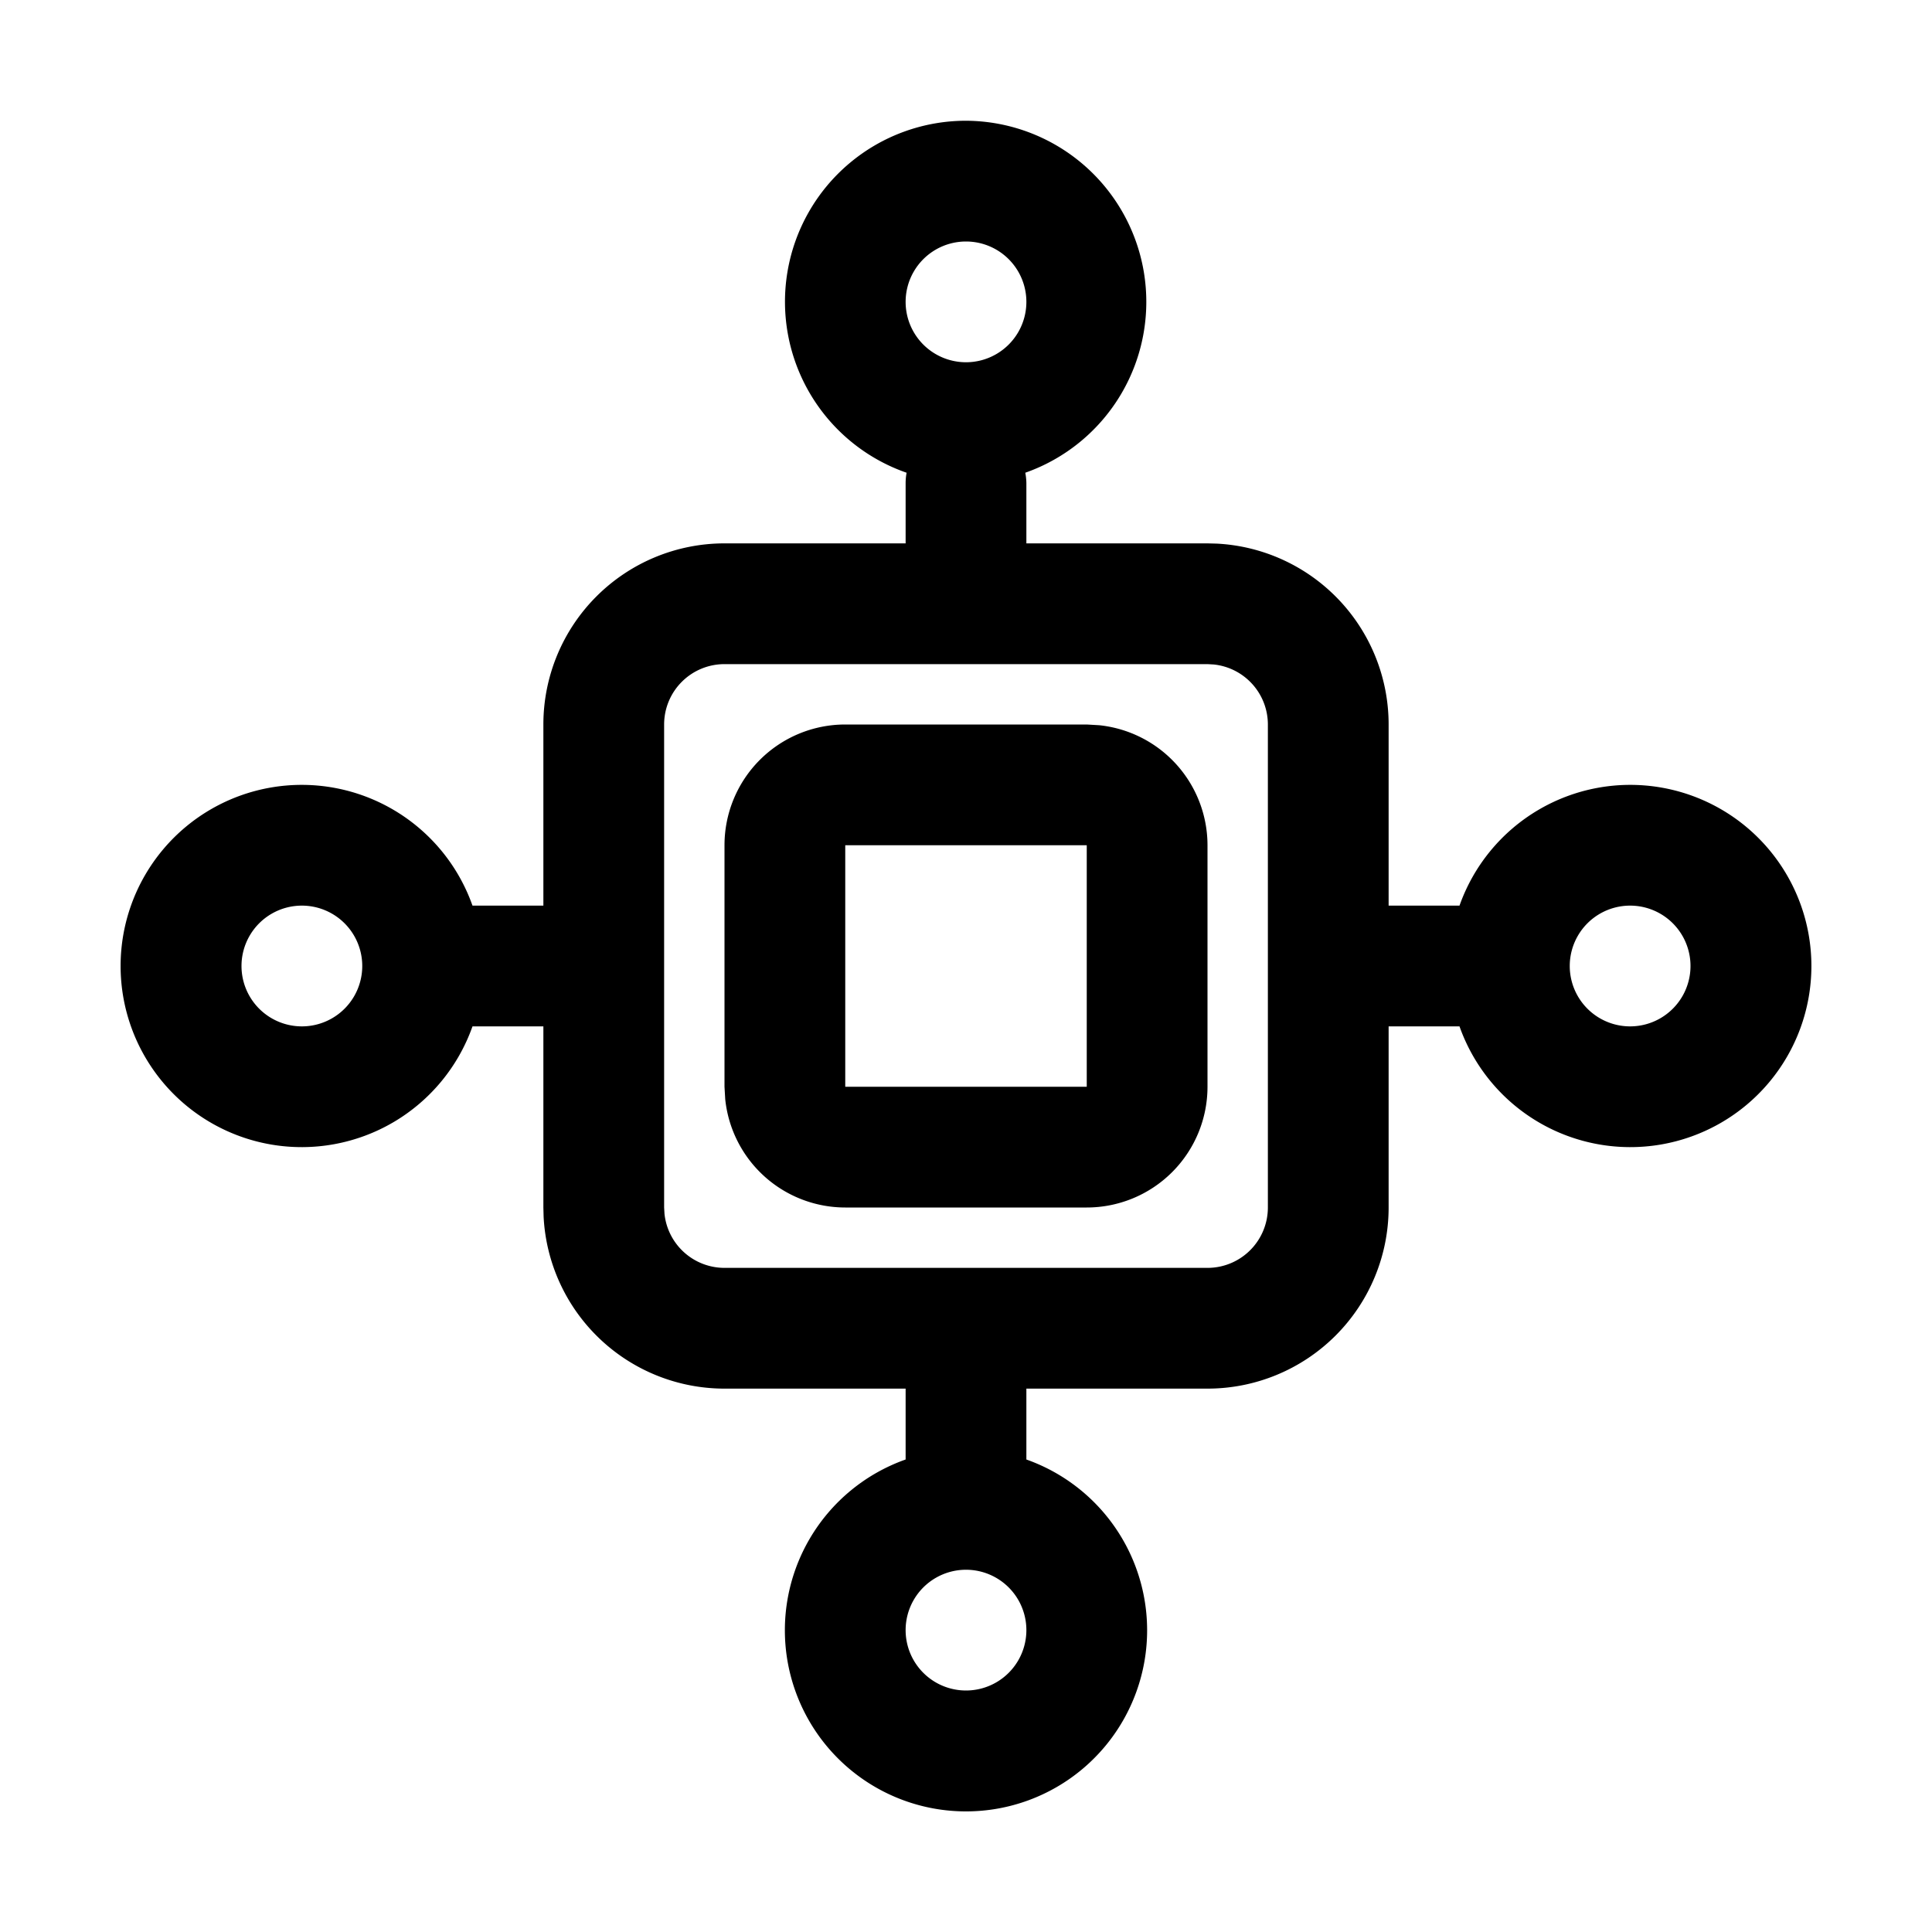 <svg xmlns="http://www.w3.org/2000/svg" width="16" height="16" fill="currentColor" viewBox="0 0 16 16">
  <path d="M8 1a1.5 1.5 0 0 1 .491 2.915A.5.5 0 0 1 8.5 4v.5H10l.077.002A1.5 1.5 0 0 1 11.5 6v1.5h.587a1.5 1.5 0 1 1 0 1H11.5V10a1.5 1.5 0 0 1-1.5 1.5H8.5v.587a1.5 1.5 0 1 1-1 0V11.5H6a1.5 1.5 0 0 1-1.498-1.423L4.5 10V8.5h-.587a1.5 1.5 0 1 1 0-1H4.5V6A1.5 1.5 0 0 1 6 4.5h1.5V4a.48.48 0 0 1 .008-.085A1.499 1.499 0 0 1 8 1Zm0 12a.5.5 0 1 0 0 1 .5.5 0 0 0 0-1ZM6 5.5a.5.5 0 0 0-.5.5v4l.003.052A.5.5 0 0 0 6 10.5h4a.5.5 0 0 0 .5-.5V6a.5.5 0 0 0-.448-.497L10 5.5H6Zm3.103.506A1 1 0 0 1 10 7v2a1 1 0 0 1-1 1H7a1 1 0 0 1-.994-.897L6 9V7a1 1 0 0 1 1-1h2l.103.006ZM7 9h2V7H7v2ZM2.5 7.5a.5.5 0 1 0 0 1 .5.5 0 0 0 0-1Zm11 0a.5.5 0 1 0 0 1 .5.5 0 0 0 0-1ZM8 2a.5.5 0 1 0 0 1 .5.5 0 0 0 0-1Z"/>
</svg>
